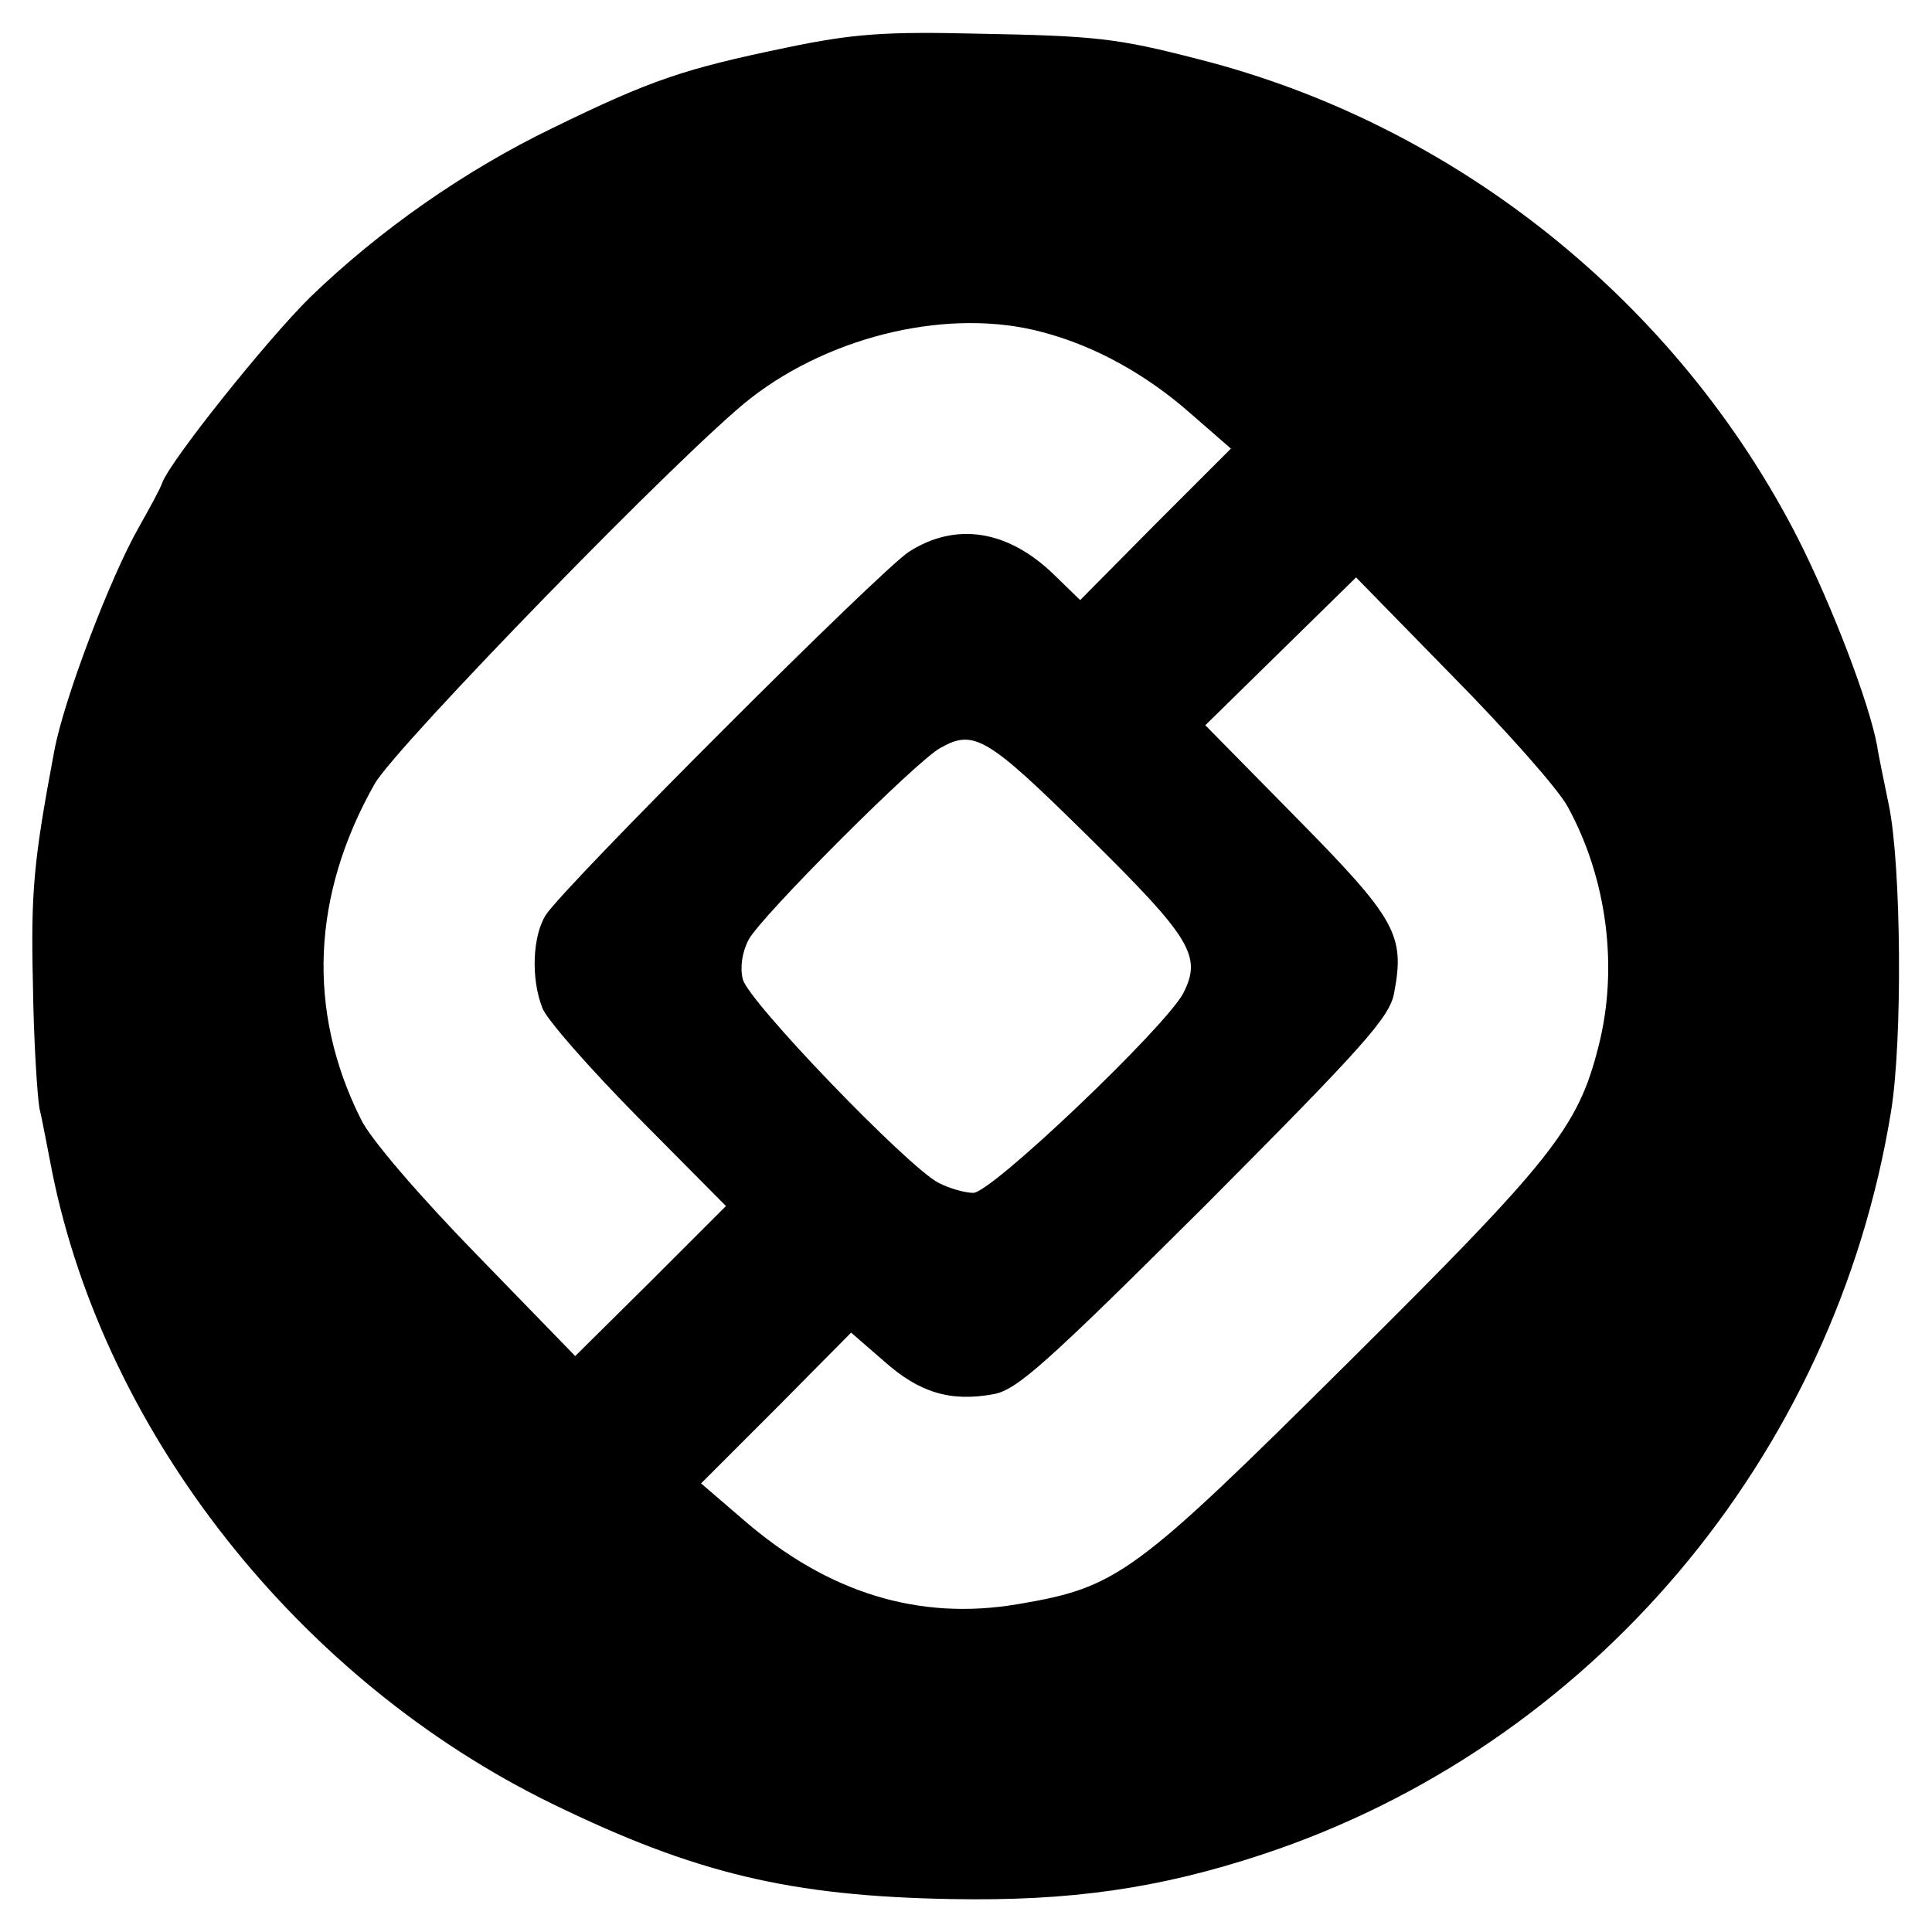 <?xml version="1.0" standalone="no"?>
<!DOCTYPE svg PUBLIC "-//W3C//DTD SVG 20010904//EN"
 "http://www.w3.org/TR/2001/REC-SVG-20010904/DTD/svg10.dtd">
<svg version="1.0" xmlns="http://www.w3.org/2000/svg"
 width="264pt" height="264pt" viewBox="0 0 264 264"
 preserveAspectRatio="xMidYMid meet">
<g transform="translate(0,264) scale(0.1,-0.1)"
fill="#000000" stroke="none">
<path d="M1075 2575 c-140 -29 -185 -44 -320 -110 -120 -58 -237 -140 -331
-231 -59 -58 -190 -222 -202 -253 -3 -9 -18 -36 -32 -61 -39 -68 -103 -236
-116 -307 -28 -149 -32 -191 -29 -318 1 -77 6 -153 9 -170 4 -16 11 -55 17
-85 72 -360 339 -697 684 -865 195 -95 325 -126 545 -130 161 -3 283 14 425
61 448 148 782 542 859 1015 16 98 14 337 -3 419 -6 30 -14 67 -16 81 -11 59
-61 190 -108 283 -165 323 -468 566 -819 655 -112 29 -141 32 -303 35 -125 3
-169 0 -260 -19z m350 -389 c72 -19 142 -58 203 -112 l54 -47 -103 -103 -103
-104 -36 35 c-63 61 -134 72 -198 31 -40 -26 -468 -454 -496 -496 -18 -28 -21
-86 -5 -127 5 -15 64 -82 130 -149 l121 -122 -103 -103 -103 -102 -135 139
c-78 80 -146 159 -158 185 -74 148 -67 306 19 458 30 52 426 459 514 527 112
87 274 124 399 90z m717 -648 c54 -98 70 -221 42 -329 -28 -110 -63 -154 -342
-431 -293 -291 -315 -307 -451 -330 -135 -23 -260 15 -376 116 l-57 49 103
103 102 103 45 -39 c48 -43 91 -56 150 -45 32 6 72 42 289 258 216 217 252
257 258 290 15 79 3 101 -132 238 l-126 128 103 101 103 101 132 -135 c73 -74
144 -154 157 -178z m-657 -39 c142 -140 158 -165 132 -216 -24 -46 -262 -273
-287 -273 -11 0 -33 6 -48 14 -42 22 -260 248 -267 278 -4 16 -1 37 8 54 17
32 230 245 262 262 46 26 64 15 200 -119z"/>
</g>
</svg>
